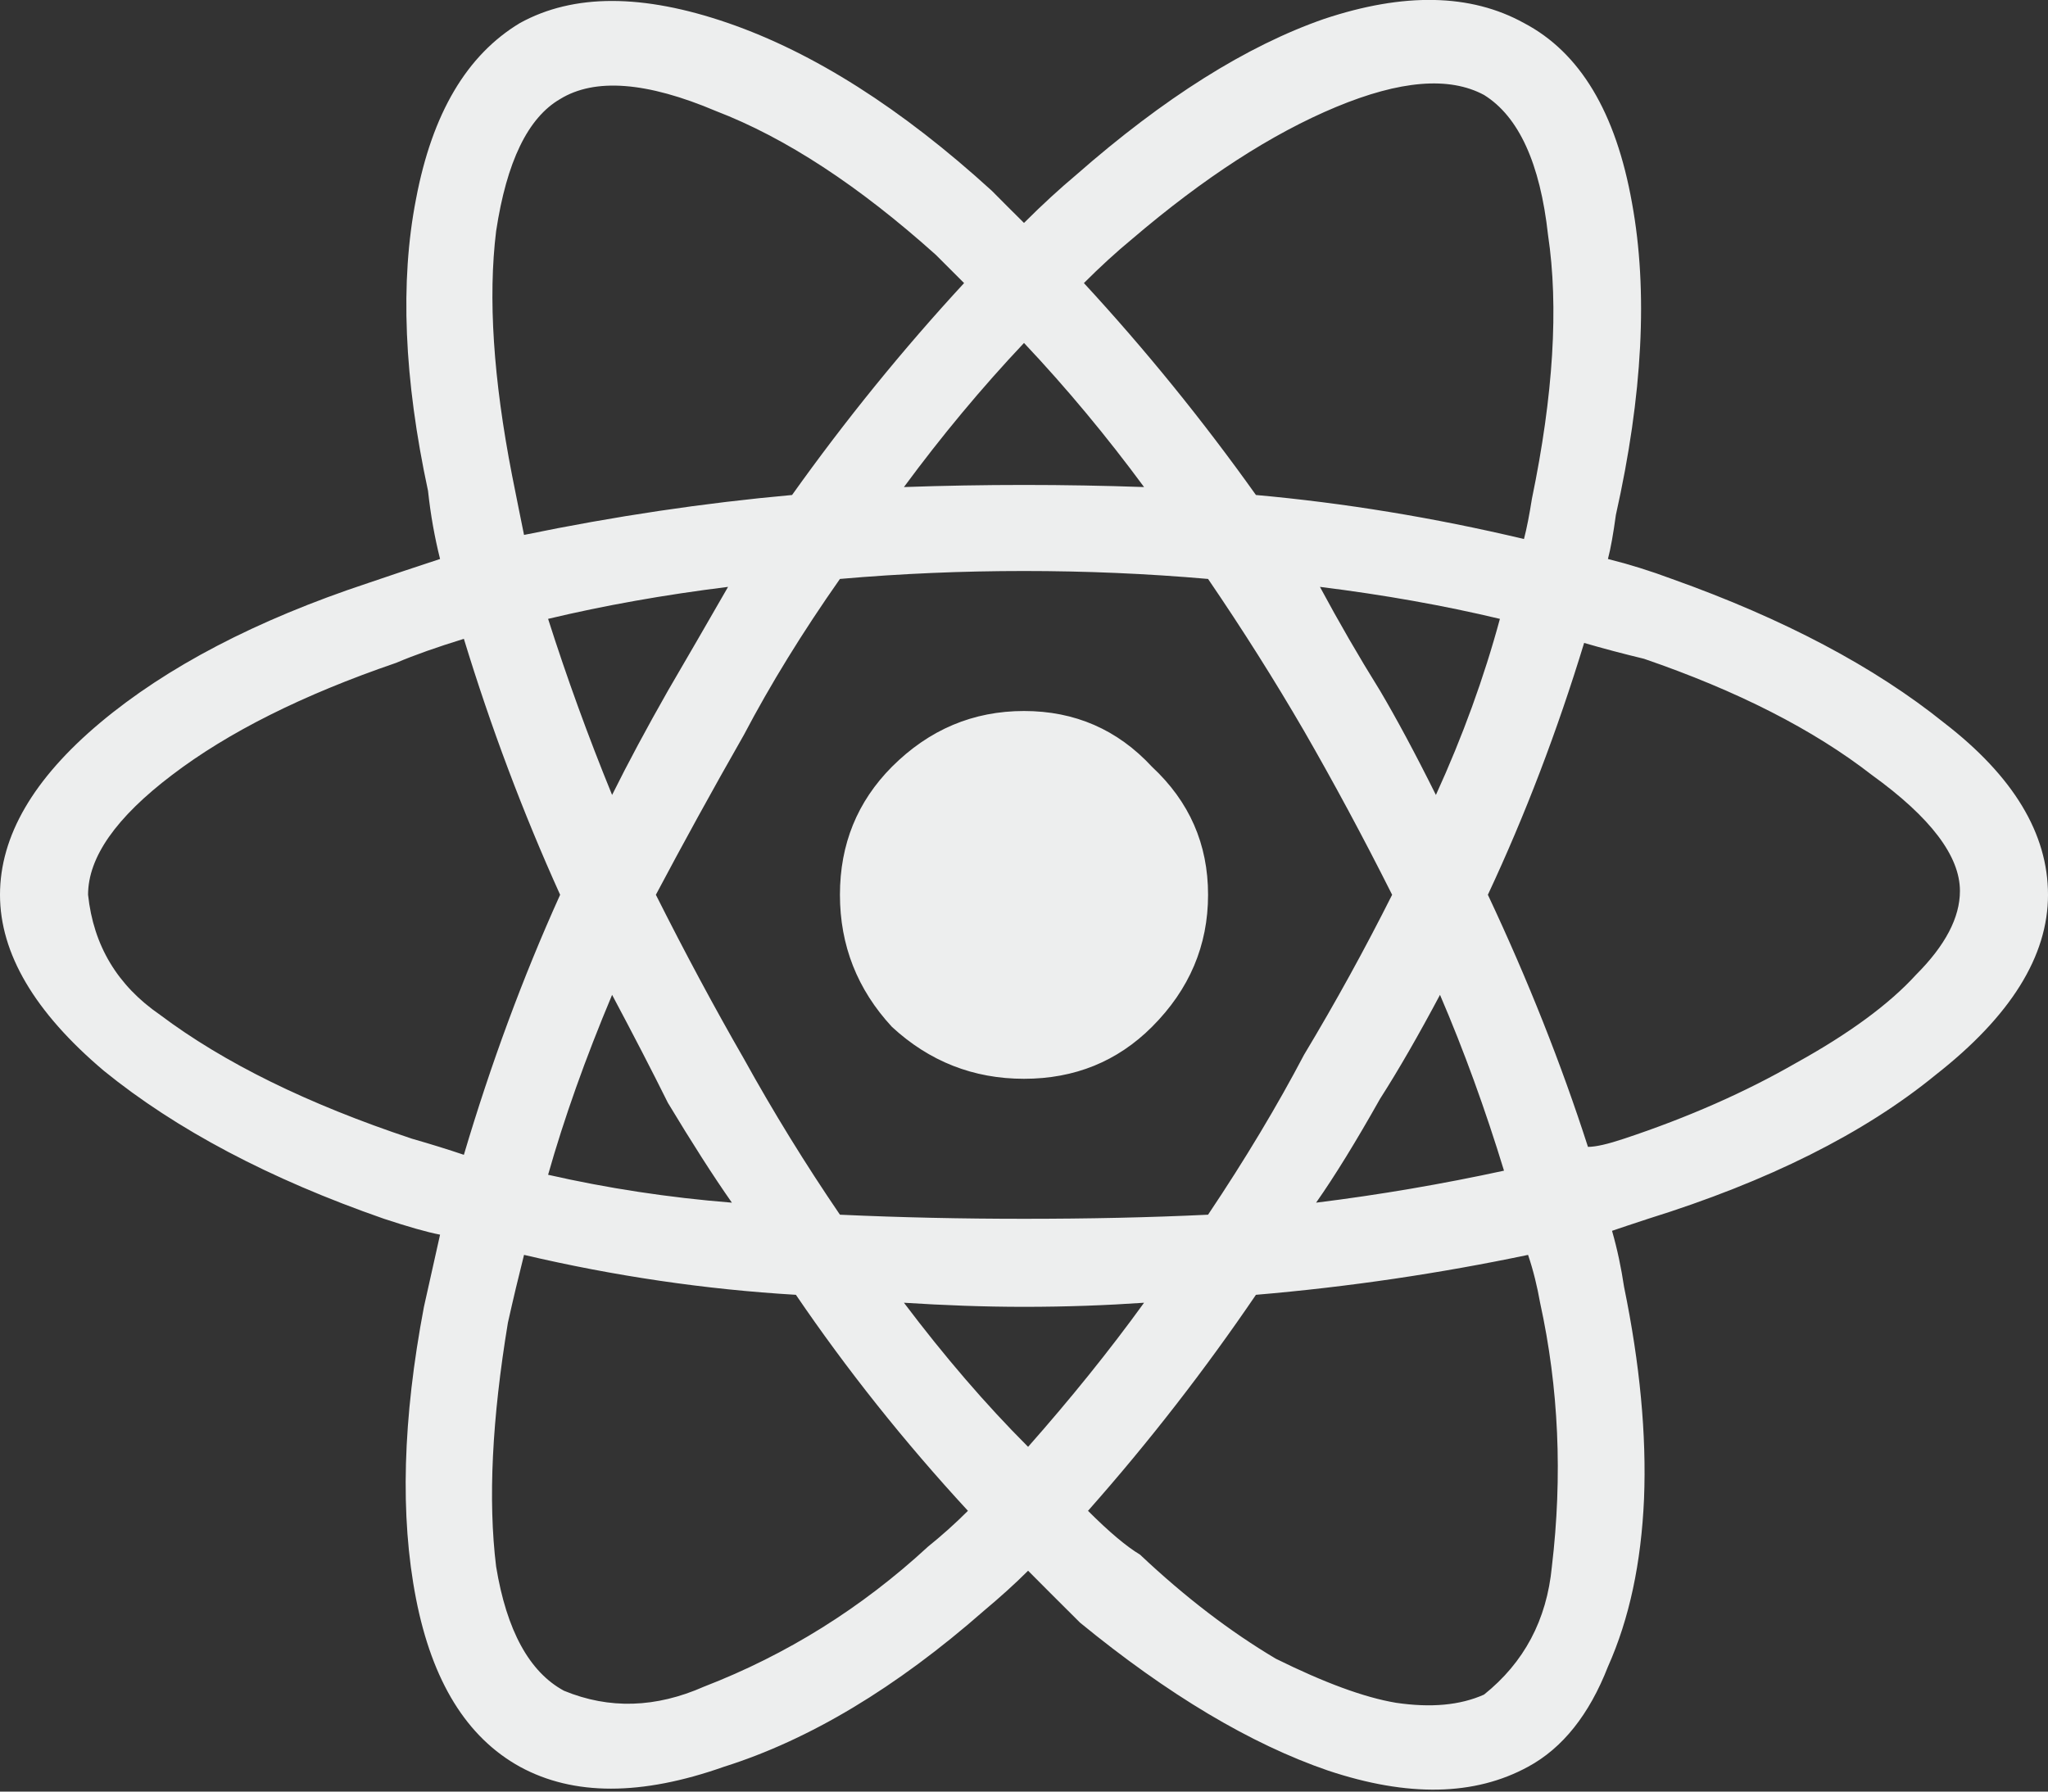 <svg width="8" height="7" viewBox="0 0 8 7" fill="none" xmlns="http://www.w3.org/2000/svg">
<rect x="0" y="0" width="8" height="7" fill="#333333" stroke="none"/>
<path d="M6.531 2.262C6.969 2.418 7.323 2.606 7.594 2.824C7.865 3.033 8 3.257 8 3.496C8 3.736 7.854 3.97 7.562 4.199C7.281 4.429 6.906 4.616 6.438 4.762C6.375 4.783 6.328 4.798 6.297 4.809C6.318 4.882 6.333 4.955 6.344 5.028C6.406 5.33 6.432 5.606 6.422 5.856C6.411 6.106 6.365 6.324 6.281 6.512C6.208 6.699 6.104 6.83 5.969 6.903C5.76 7.017 5.5 7.022 5.188 6.918C4.885 6.814 4.562 6.621 4.219 6.34C4.135 6.257 4.068 6.189 4.016 6.137C3.964 6.189 3.906 6.241 3.844 6.293C3.5 6.595 3.161 6.798 2.828 6.903C2.505 7.017 2.24 7.017 2.031 6.903C1.823 6.788 1.688 6.569 1.625 6.246C1.562 5.923 1.573 5.543 1.656 5.106C1.677 5.012 1.698 4.918 1.719 4.824C1.667 4.814 1.594 4.793 1.5 4.762C1.052 4.606 0.688 4.413 0.406 4.184C0.135 3.955 0 3.725 0 3.496C0 3.267 0.13 3.043 0.391 2.824C0.651 2.606 1 2.423 1.438 2.278C1.531 2.246 1.625 2.215 1.719 2.184C1.698 2.1 1.682 2.012 1.672 1.918C1.578 1.481 1.562 1.1 1.625 0.778C1.688 0.444 1.823 0.215 2.031 0.09C2.24 -0.025 2.51 -0.025 2.844 0.09C3.177 0.205 3.521 0.423 3.875 0.746C3.917 0.788 3.958 0.83 4 0.871C4.073 0.798 4.141 0.736 4.203 0.684C4.547 0.382 4.87 0.179 5.172 0.074C5.484 -0.03 5.745 -0.025 5.953 0.09C6.172 0.205 6.312 0.439 6.375 0.793C6.438 1.137 6.417 1.543 6.312 2.012C6.302 2.085 6.292 2.142 6.281 2.184C6.365 2.205 6.448 2.231 6.531 2.262ZM4.422 0.934C4.359 0.986 4.297 1.043 4.234 1.106C4.474 1.366 4.698 1.642 4.906 1.934C5.25 1.965 5.599 2.022 5.953 2.106C5.964 2.064 5.974 2.012 5.984 1.949C6.068 1.543 6.089 1.199 6.047 0.918C6.016 0.637 5.932 0.455 5.797 0.371C5.661 0.298 5.469 0.314 5.219 0.418C4.969 0.522 4.703 0.694 4.422 0.934ZM2.609 4.309C2.547 4.184 2.474 4.043 2.391 3.887C2.286 4.137 2.203 4.371 2.141 4.59C2.37 4.642 2.609 4.679 2.859 4.699C2.786 4.595 2.703 4.465 2.609 4.309ZM2.141 2.418C2.214 2.647 2.297 2.876 2.391 3.106C2.453 2.981 2.526 2.845 2.609 2.699C2.682 2.574 2.76 2.439 2.844 2.293C2.594 2.324 2.359 2.366 2.141 2.418ZM2.562 3.496C2.677 3.725 2.792 3.939 2.906 4.137C3.021 4.345 3.146 4.548 3.281 4.746C3.521 4.757 3.76 4.762 4 4.762C4.25 4.762 4.49 4.757 4.719 4.746C4.865 4.528 4.99 4.319 5.094 4.121C5.219 3.913 5.333 3.705 5.438 3.496C5.323 3.267 5.208 3.054 5.094 2.856C4.979 2.658 4.854 2.46 4.719 2.262C4.479 2.241 4.24 2.231 4 2.231C3.76 2.231 3.521 2.241 3.281 2.262C3.135 2.47 3.01 2.673 2.906 2.871C2.781 3.09 2.667 3.298 2.562 3.496ZM5.391 4.293C5.297 4.46 5.214 4.595 5.141 4.699C5.391 4.668 5.635 4.626 5.875 4.574C5.802 4.335 5.719 4.106 5.625 3.887C5.542 4.043 5.464 4.179 5.391 4.293ZM5.609 3.106C5.714 2.876 5.797 2.647 5.859 2.418C5.641 2.366 5.406 2.324 5.156 2.293C5.229 2.429 5.307 2.564 5.391 2.699C5.453 2.804 5.526 2.939 5.609 3.106ZM4 1.34C3.833 1.517 3.677 1.705 3.531 1.903C3.844 1.892 4.156 1.892 4.469 1.903C4.323 1.705 4.167 1.517 4 1.34ZM2.188 0.387C2.062 0.46 1.979 0.632 1.938 0.903C1.906 1.163 1.927 1.481 2 1.856C2.021 1.96 2.036 2.038 2.047 2.09C2.401 2.017 2.75 1.965 3.094 1.934C3.302 1.642 3.526 1.366 3.766 1.106C3.693 1.033 3.656 0.996 3.656 0.996C3.354 0.725 3.068 0.538 2.797 0.434C2.526 0.319 2.323 0.304 2.188 0.387ZM1.812 4.512C1.917 4.158 2.042 3.819 2.188 3.496C2.042 3.173 1.917 2.84 1.812 2.496C1.708 2.528 1.62 2.559 1.547 2.59C1.182 2.715 0.891 2.861 0.672 3.028C0.453 3.194 0.344 3.35 0.344 3.496C0.365 3.694 0.458 3.85 0.625 3.965C0.875 4.153 1.203 4.314 1.609 4.449C1.682 4.47 1.75 4.491 1.812 4.512ZM3.625 6.043C3.677 6.001 3.729 5.955 3.781 5.903C3.531 5.632 3.307 5.35 3.109 5.059C2.755 5.038 2.401 4.986 2.047 4.903C2.026 4.986 2.005 5.074 1.984 5.168C1.922 5.543 1.906 5.861 1.938 6.121C1.979 6.371 2.068 6.533 2.203 6.606C2.38 6.679 2.562 6.673 2.75 6.59C3.073 6.465 3.365 6.283 3.625 6.043ZM4.016 5.653C4.182 5.465 4.333 5.278 4.469 5.09C4.323 5.1 4.167 5.106 4 5.106C3.844 5.106 3.688 5.1 3.531 5.09C3.688 5.298 3.849 5.486 4.016 5.653ZM6.062 6.121C6.104 5.767 6.089 5.423 6.016 5.09C6.005 5.028 5.99 4.965 5.969 4.903C5.625 4.975 5.271 5.028 4.906 5.059C4.708 5.35 4.49 5.632 4.25 5.903C4.333 5.986 4.401 6.043 4.453 6.074C4.63 6.241 4.807 6.376 4.984 6.481C5.172 6.574 5.328 6.632 5.453 6.653C5.589 6.673 5.703 6.663 5.797 6.621C5.953 6.496 6.042 6.33 6.062 6.121ZM6.344 4.449C6.594 4.366 6.818 4.267 7.016 4.153C7.224 4.038 7.38 3.923 7.484 3.809C7.599 3.694 7.656 3.585 7.656 3.481C7.656 3.345 7.542 3.194 7.312 3.028C7.083 2.85 6.786 2.699 6.422 2.574C6.339 2.554 6.26 2.533 6.188 2.512C6.083 2.856 5.958 3.184 5.812 3.496C5.969 3.83 6.099 4.158 6.203 4.481C6.234 4.481 6.281 4.47 6.344 4.449ZM4.5 4.012C4.365 4.147 4.198 4.215 4 4.215C3.802 4.215 3.63 4.147 3.484 4.012C3.349 3.866 3.281 3.694 3.281 3.496C3.281 3.298 3.349 3.132 3.484 2.996C3.63 2.85 3.802 2.778 4 2.778C4.198 2.778 4.365 2.85 4.5 2.996C4.646 3.132 4.719 3.298 4.719 3.496C4.719 3.694 4.646 3.866 4.5 4.012Z" fill="#EDEEEE"/>
</svg>
